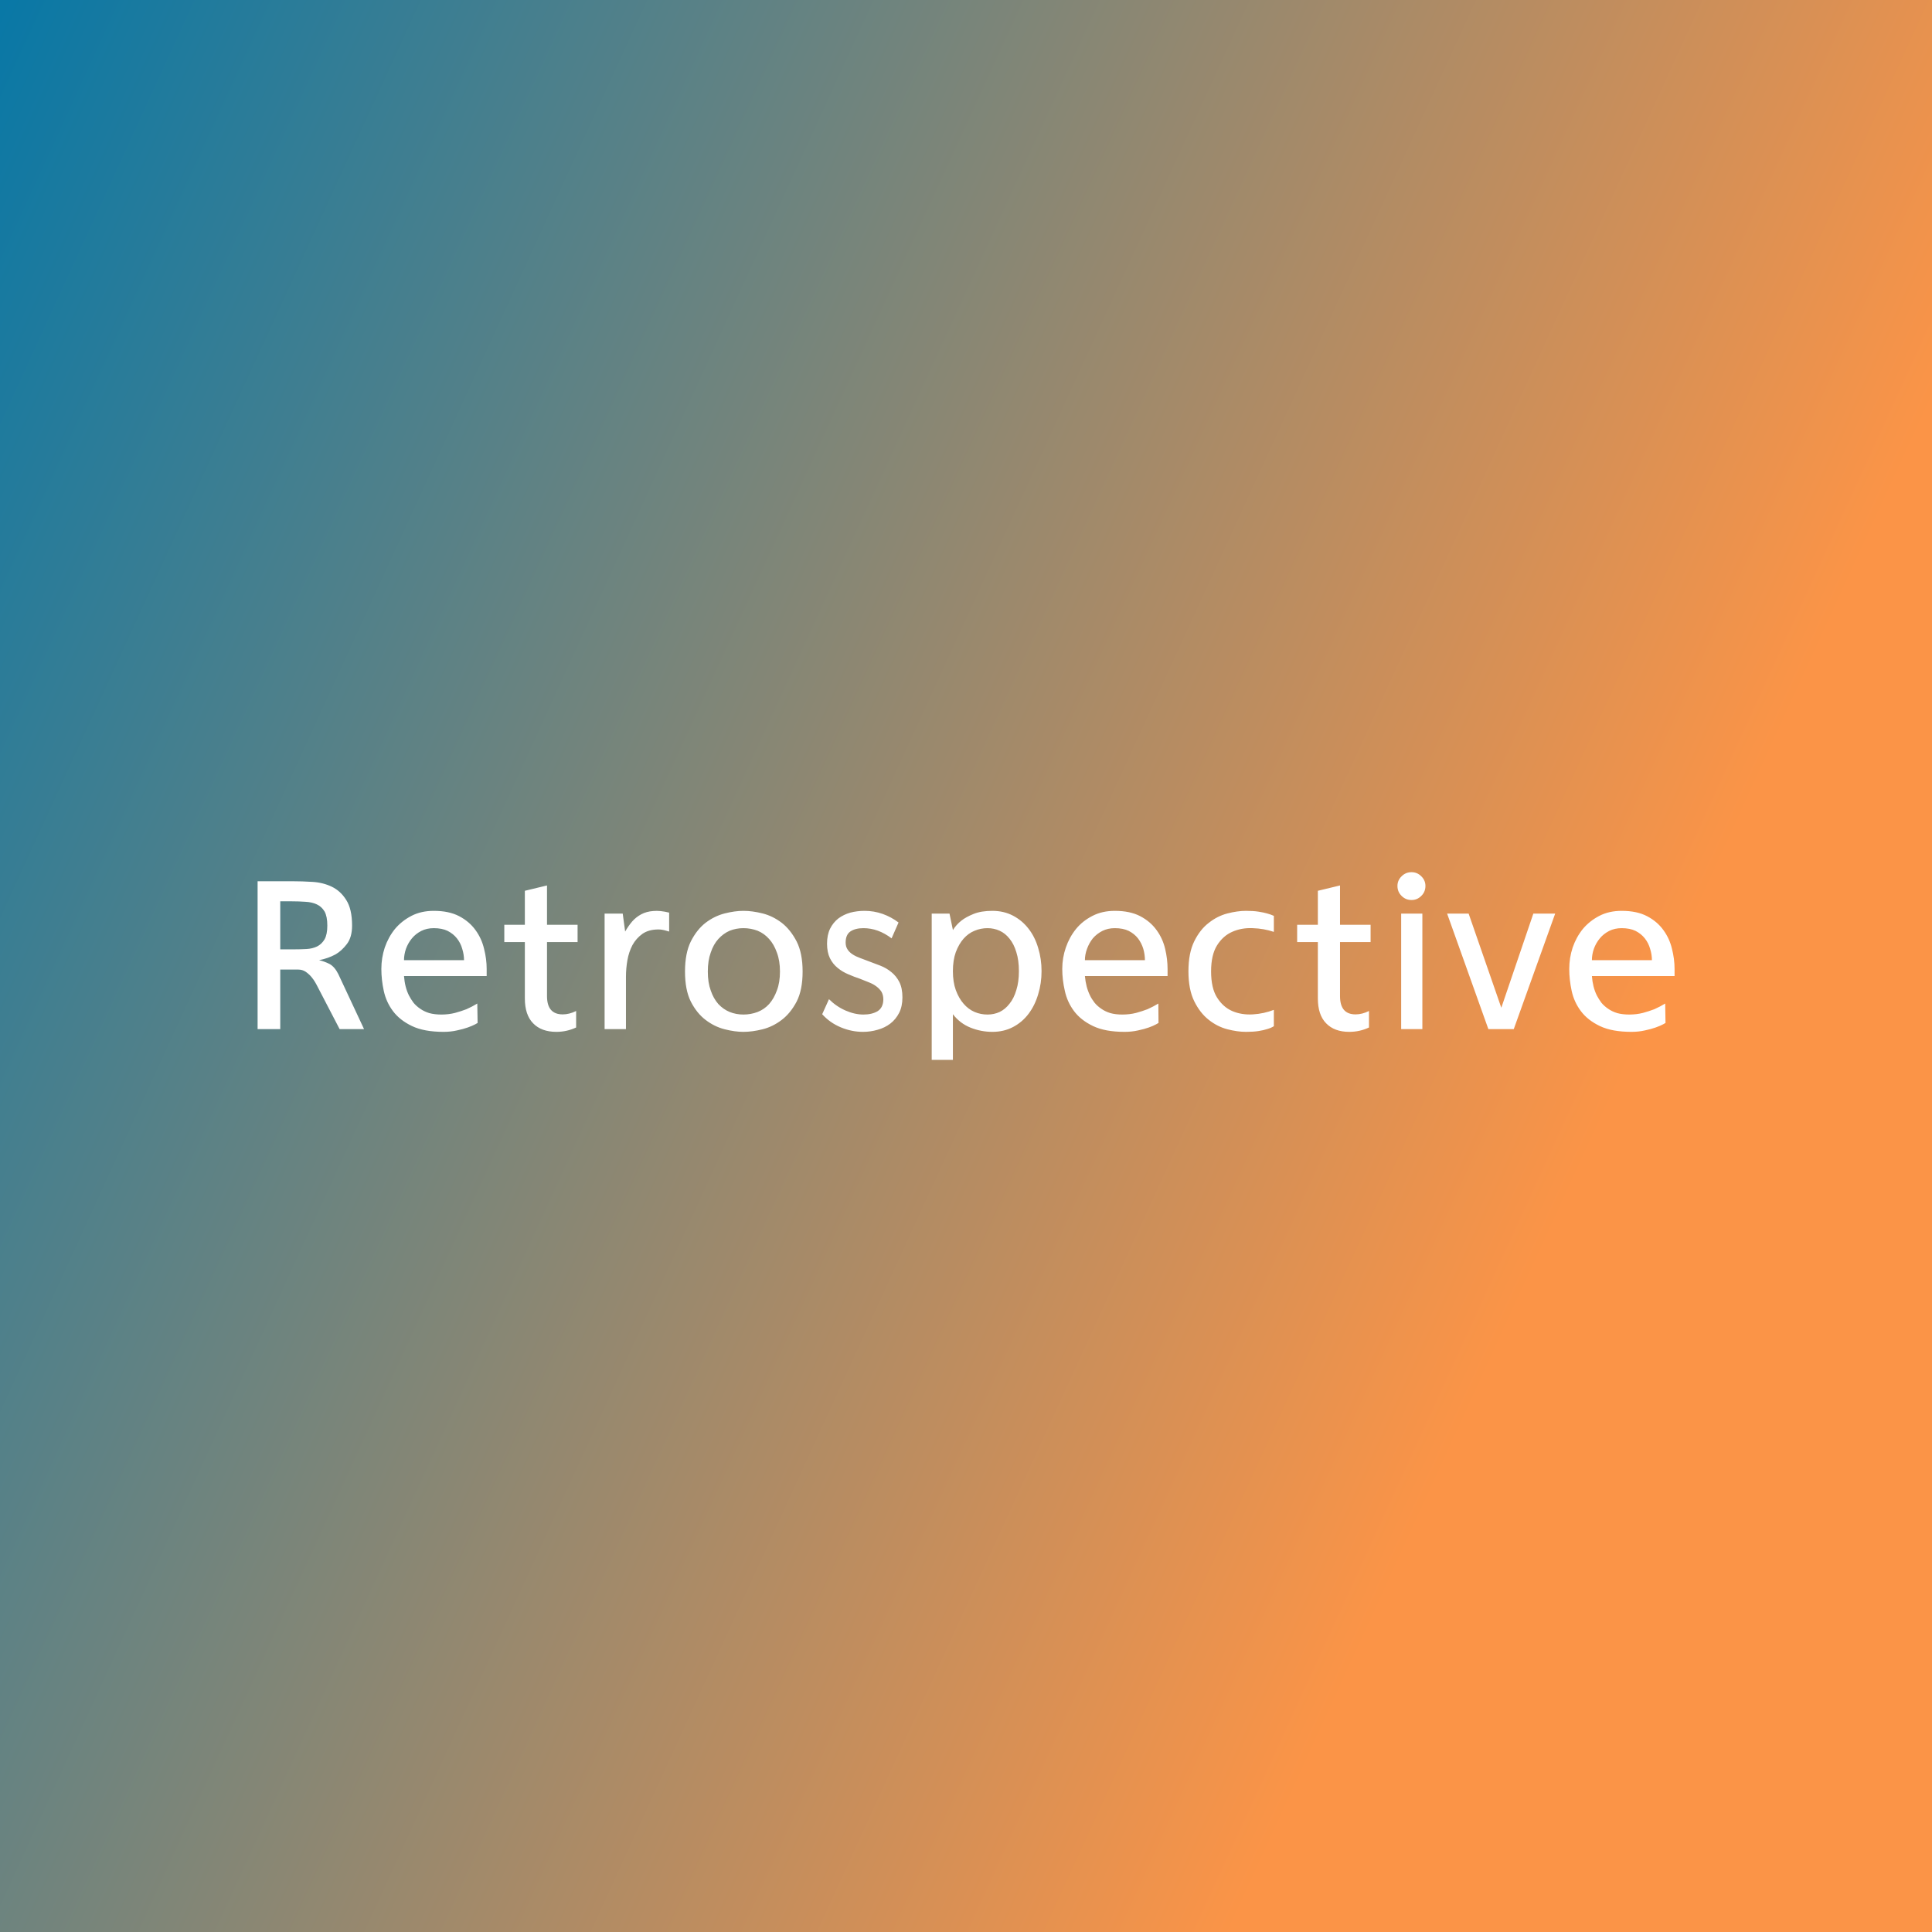 <svg data-v-fde0c5aa="" xmlns="http://www.w3.org/2000/svg" viewBox="0 0 300 300" class="font"><rect x="0" y="0" width="300" height="300" fill="#333333" stroke="none"/><!----><defs data-v-fde0c5aa=""><linearGradient data-v-fde0c5aa="" gradientTransform="rotate(25)" id="1a462bc4-0208-4794-ba29-7f0e9c95cf2d" x1="0%" y1="0%" x2="100%" y2="0%"><stop data-v-fde0c5aa="" offset="0%" stop-color="#0978A6" stop-opacity="1"></stop><stop data-v-fde0c5aa="" offset="100%" stop-color="#FB9447" stop-opacity="1"></stop></linearGradient></defs><rect data-v-fde0c5aa="" fill="url(#1a462bc4-0208-4794-ba29-7f0e9c95cf2d)" x="0" y="0" width="300px" height="300px" class="logo-background-square"></rect><defs data-v-fde0c5aa=""><!----></defs><g data-v-fde0c5aa="" id="44490f33-6ad2-4841-9c07-bff941c0ac11" fill="#ffffff" transform="matrix(2.512,0,0,2.512,37.086,133.423)"><path d="M6.15 7.10L7.74 10.50L6.23 10.50L4.79 7.73L4.79 7.73Q4.79 7.73 4.71 7.59L4.71 7.59L4.71 7.59Q4.63 7.45 4.49 7.28L4.49 7.28L4.49 7.28Q4.35 7.11 4.14 6.96L4.14 6.96L4.14 6.96Q3.93 6.82 3.68 6.82L3.68 6.82L2.56 6.82L2.56 10.50L1.16 10.50L1.16 1.36L3.33 1.36L3.33 1.36Q3.92 1.36 4.56 1.40L4.56 1.40L4.56 1.40Q5.21 1.44 5.75 1.70L5.75 1.70L5.75 1.70Q6.29 1.96 6.64 2.52L6.64 2.52L6.64 2.52Q7 3.08 7 4.10L7 4.10L7 4.10Q7 4.82 6.68 5.24L6.68 5.24L6.68 5.24Q6.36 5.66 5.98 5.88L5.98 5.88L5.98 5.88Q5.52 6.13 4.96 6.24L4.96 6.24L4.96 6.24Q5.28 6.31 5.60 6.47L5.60 6.47L5.60 6.47Q5.92 6.64 6.15 7.10L6.15 7.10ZM2.56 5.57L3.42 5.57L3.42 5.57Q3.81 5.57 4.18 5.55L4.18 5.55L4.18 5.55Q4.55 5.53 4.84 5.39L4.84 5.39L4.84 5.39Q5.12 5.25 5.30 4.95L5.30 4.95L5.30 4.95Q5.47 4.65 5.47 4.10L5.47 4.10L5.47 4.10Q5.47 3.54 5.30 3.23L5.30 3.23L5.30 3.23Q5.12 2.93 4.82 2.79L4.82 2.79L4.82 2.79Q4.52 2.65 4.12 2.63L4.12 2.63L4.12 2.63Q3.71 2.60 3.26 2.60L3.26 2.60L2.56 2.60L2.56 5.57ZM12.66 10.67L12.66 10.67L12.66 10.67Q11.45 10.67 10.70 10.31L10.70 10.31L10.70 10.31Q9.95 9.95 9.53 9.39L9.53 9.39L9.53 9.39Q9.11 8.83 8.96 8.14L8.96 8.14L8.96 8.14Q8.81 7.45 8.81 6.78L8.81 6.78L8.81 6.78Q8.81 6.10 9.02 5.46L9.02 5.46L9.02 5.46Q9.24 4.82 9.65 4.31L9.65 4.31L9.65 4.31Q10.07 3.81 10.67 3.50L10.67 3.50L10.67 3.50Q11.27 3.19 12.05 3.19L12.05 3.19L12.05 3.19Q12.99 3.19 13.62 3.52L13.62 3.52L13.62 3.52Q14.25 3.85 14.63 4.38L14.63 4.38L14.63 4.38Q15.01 4.90 15.16 5.54L15.16 5.54L15.16 5.54Q15.32 6.17 15.32 6.78L15.32 6.78L15.32 7.22L10.21 7.22L10.21 7.22Q10.26 7.90 10.51 8.41L10.51 8.41L10.51 8.41Q10.63 8.64 10.79 8.86L10.79 8.86L10.79 8.86Q10.96 9.07 11.21 9.24L11.21 9.24L11.21 9.24Q11.45 9.41 11.77 9.51L11.77 9.51L11.77 9.51Q12.10 9.60 12.52 9.60L12.52 9.60L12.52 9.60Q12.96 9.60 13.36 9.50L13.36 9.50L13.36 9.50Q13.76 9.39 14.07 9.27L14.07 9.27L14.07 9.27Q14.43 9.11 14.74 8.92L14.74 8.92L14.76 10.12L14.76 10.12Q14.76 10.12 14.60 10.21L14.60 10.21L14.60 10.21Q14.43 10.30 14.15 10.40L14.15 10.40L14.15 10.40Q13.87 10.50 13.49 10.58L13.49 10.58L13.49 10.58Q13.10 10.67 12.66 10.67ZM10.21 6.24L13.92 6.24L13.92 6.24Q13.92 5.89 13.81 5.54L13.81 5.54L13.81 5.54Q13.71 5.18 13.48 4.89L13.48 4.89L13.48 4.89Q13.26 4.61 12.91 4.43L12.91 4.43L12.91 4.43Q12.56 4.26 12.05 4.26L12.05 4.26L12.05 4.26Q11.62 4.26 11.28 4.43L11.28 4.43L11.28 4.43Q10.93 4.61 10.70 4.89L10.70 4.89L10.70 4.89Q10.46 5.18 10.33 5.54L10.33 5.54L10.33 5.54Q10.21 5.89 10.21 6.24L10.21 6.24ZM20.94 5.12L19.05 5.12L19.05 8.46L19.05 8.46Q19.05 9.59 20.02 9.59L20.02 9.59L20.02 9.59Q20.43 9.59 20.85 9.38L20.85 9.38L20.85 10.40L20.85 10.40Q20.27 10.67 19.63 10.67L19.63 10.67L19.63 10.67Q18.70 10.67 18.19 10.14L18.19 10.14L18.19 10.14Q17.68 9.62 17.68 8.60L17.68 8.60L17.68 5.12L16.41 5.12L16.41 4.05L17.68 4.05L17.68 1.95L19.05 1.62L19.05 4.05L20.94 4.05L20.94 5.12ZM26.60 3.30L26.60 4.47L26.60 4.47Q26.50 4.44 26.39 4.41L26.39 4.41L26.39 4.41Q26.29 4.38 26.17 4.36L26.17 4.36L26.17 4.36Q26.05 4.34 25.94 4.34L25.94 4.34L25.94 4.34Q25.34 4.34 24.95 4.61L24.95 4.61L24.95 4.61Q24.56 4.89 24.33 5.31L24.33 5.31L24.33 5.31Q24.11 5.73 24.02 6.24L24.02 6.24L24.02 6.24Q23.93 6.76 23.93 7.25L23.93 7.25L23.93 10.50L22.61 10.50L22.61 3.36L23.73 3.36L23.88 4.47L23.88 4.47Q24.08 4.12 24.32 3.84L24.32 3.84L24.32 3.84Q24.56 3.57 24.88 3.40L24.88 3.40L24.88 3.40Q25.20 3.23 25.62 3.20L25.62 3.20L25.62 3.20Q26.04 3.16 26.60 3.30L26.60 3.30ZM31.19 3.19L31.19 3.19L31.19 3.19Q31.74 3.19 32.38 3.35L32.38 3.35L32.38 3.35Q33.01 3.51 33.56 3.93L33.56 3.93L33.56 3.93Q34.10 4.35 34.48 5.08L34.48 5.08L34.48 5.08Q34.85 5.81 34.85 6.94L34.85 6.94L34.85 6.94Q34.85 8.08 34.48 8.80L34.48 8.80L34.48 8.80Q34.10 9.52 33.56 9.93L33.56 9.93L33.56 9.93Q33.01 10.35 32.38 10.51L32.38 10.51L32.38 10.51Q31.74 10.67 31.19 10.67L31.19 10.67L31.19 10.67Q30.66 10.67 30.03 10.51L30.03 10.51L30.03 10.51Q29.40 10.35 28.85 9.93L28.85 9.93L28.85 9.93Q28.31 9.52 27.94 8.80L27.94 8.80L27.94 8.80Q27.58 8.08 27.58 6.94L27.58 6.94L27.58 6.94Q27.58 5.81 27.94 5.08L27.94 5.08L27.94 5.08Q28.31 4.35 28.85 3.93L28.85 3.93L28.85 3.93Q29.40 3.51 30.03 3.35L30.03 3.35L30.03 3.35Q30.66 3.19 31.19 3.19ZM31.19 9.60L31.19 9.60L31.19 9.60Q31.65 9.60 32.07 9.44L32.07 9.44L32.07 9.44Q32.48 9.28 32.78 8.95L32.78 8.95L32.78 8.95Q33.08 8.61 33.26 8.11L33.26 8.11L33.26 8.11Q33.45 7.62 33.45 6.94L33.45 6.94L33.45 6.94Q33.45 6.27 33.26 5.77L33.26 5.77L33.26 5.77Q33.08 5.26 32.78 4.93L32.78 4.93L32.78 4.93Q32.48 4.59 32.07 4.42L32.07 4.42L32.07 4.42Q31.65 4.26 31.19 4.26L31.19 4.26L31.19 4.26Q30.74 4.26 30.34 4.42L30.34 4.42L30.34 4.42Q29.95 4.59 29.64 4.93L29.64 4.93L29.64 4.93Q29.34 5.26 29.17 5.77L29.17 5.77L29.17 5.77Q28.99 6.27 28.99 6.94L28.99 6.94L28.99 6.94Q28.99 7.62 29.17 8.11L29.17 8.11L29.17 8.11Q29.34 8.61 29.64 8.95L29.64 8.95L29.64 8.95Q29.95 9.28 30.34 9.44L30.34 9.44L30.34 9.44Q30.74 9.60 31.19 9.60ZM40.78 3.91L40.35 4.89L40.35 4.89Q39.52 4.26 38.61 4.26L38.61 4.26L38.61 4.26Q38.11 4.26 37.81 4.46L37.81 4.46L37.81 4.46Q37.51 4.66 37.51 5.15L37.51 5.15L37.51 5.15Q37.51 5.40 37.63 5.58L37.63 5.58L37.63 5.58Q37.74 5.75 37.94 5.88L37.94 5.88L37.94 5.88Q38.14 6.01 38.39 6.10L38.39 6.10L38.39 6.10Q38.64 6.20 38.92 6.30L38.92 6.30L38.92 6.30Q39.28 6.43 39.66 6.58L39.66 6.58L39.66 6.58Q40.04 6.73 40.34 6.98L40.34 6.98L40.34 6.98Q40.64 7.22 40.83 7.59L40.83 7.59L40.83 7.59Q41.02 7.97 41.02 8.54L41.02 8.54L41.02 8.54Q41.02 9.09 40.82 9.49L40.82 9.49L40.82 9.49Q40.61 9.90 40.27 10.16L40.27 10.16L40.27 10.16Q39.93 10.42 39.49 10.54L39.49 10.54L39.49 10.54Q39.05 10.67 38.58 10.67L38.58 10.67L38.58 10.67Q37.88 10.67 37.21 10.39L37.21 10.39L37.21 10.39Q36.54 10.11 36.06 9.58L36.06 9.58L36.48 8.65L36.48 8.65Q36.93 9.10 37.50 9.35L37.50 9.35L37.50 9.35Q38.07 9.60 38.61 9.60L38.61 9.60L38.61 9.60Q39.14 9.60 39.49 9.39L39.49 9.39L39.49 9.39Q39.83 9.17 39.84 8.67L39.84 8.67L39.84 8.67Q39.84 8.40 39.73 8.20L39.73 8.20L39.73 8.20Q39.61 8.01 39.41 7.86L39.41 7.86L39.41 7.86Q39.21 7.71 38.95 7.61L38.95 7.61L38.95 7.61Q38.68 7.50 38.40 7.39L38.40 7.39L38.40 7.39Q38.04 7.27 37.67 7.11L37.67 7.11L37.67 7.11Q37.31 6.96 37.02 6.72L37.02 6.72L37.02 6.72Q36.72 6.48 36.54 6.12L36.54 6.12L36.54 6.12Q36.36 5.75 36.36 5.22L36.36 5.22L36.36 5.22Q36.36 4.68 36.55 4.29L36.55 4.29L36.55 4.29Q36.74 3.91 37.06 3.66L37.06 3.66L37.06 3.66Q37.38 3.42 37.80 3.30L37.80 3.30L37.80 3.30Q38.22 3.19 38.68 3.19L38.68 3.19L38.68 3.19Q39.26 3.19 39.80 3.38L39.80 3.38L39.80 3.38Q40.33 3.57 40.78 3.91L40.78 3.91ZM46.58 10.67L46.58 10.67L46.58 10.67Q45.88 10.67 45.23 10.41L45.23 10.41L45.23 10.41Q44.58 10.15 44.14 9.58L44.14 9.58L44.14 12.40L42.83 12.40L42.83 3.36L43.93 3.36L44.14 4.37L44.14 4.38L44.14 4.38Q44.34 4.05 44.67 3.79L44.67 3.79L44.67 3.79Q44.95 3.57 45.42 3.38L45.42 3.38L45.42 3.38Q45.89 3.19 46.58 3.19L46.58 3.19L46.58 3.19Q47.29 3.19 47.86 3.49L47.86 3.49L47.86 3.49Q48.43 3.79 48.82 4.30L48.82 4.30L48.82 4.30Q49.21 4.80 49.41 5.48L49.41 5.48L49.41 5.48Q49.62 6.16 49.62 6.92L49.62 6.92L49.62 6.92Q49.62 7.67 49.41 8.35L49.41 8.35L49.41 8.35Q49.21 9.03 48.82 9.55L48.82 9.55L48.82 9.55Q48.43 10.07 47.86 10.37L47.86 10.37L47.86 10.37Q47.29 10.67 46.58 10.67ZM46.28 4.26L46.28 4.26L46.28 4.26Q45.86 4.26 45.48 4.42L45.48 4.42L45.48 4.42Q45.09 4.58 44.80 4.91L44.80 4.91L44.80 4.91Q44.51 5.24 44.32 5.74L44.32 5.74L44.32 5.74Q44.14 6.24 44.14 6.92L44.14 6.92L44.14 6.92Q44.14 7.59 44.32 8.09L44.32 8.09L44.32 8.09Q44.51 8.60 44.80 8.93L44.80 8.93L44.80 8.93Q45.09 9.27 45.48 9.44L45.48 9.44L45.48 9.44Q45.86 9.60 46.28 9.60L46.28 9.60L46.28 9.60Q46.68 9.60 47.03 9.44L47.03 9.44L47.03 9.44Q47.38 9.27 47.64 8.93L47.64 8.93L47.64 8.93Q47.91 8.60 48.06 8.09L48.06 8.09L48.06 8.09Q48.22 7.59 48.22 6.92L48.22 6.92L48.22 6.92Q48.22 6.24 48.06 5.74L48.06 5.74L48.06 5.74Q47.91 5.24 47.64 4.91L47.64 4.91L47.64 4.91Q47.38 4.58 47.03 4.42L47.03 4.42L47.03 4.42Q46.68 4.26 46.28 4.26ZM54.75 10.67L54.75 10.67L54.75 10.67Q53.55 10.67 52.80 10.31L52.80 10.31L52.80 10.31Q52.05 9.95 51.63 9.39L51.63 9.39L51.63 9.39Q51.21 8.83 51.06 8.14L51.06 8.14L51.06 8.14Q50.90 7.45 50.90 6.78L50.90 6.78L50.90 6.78Q50.90 6.10 51.12 5.46L51.12 5.46L51.12 5.46Q51.34 4.82 51.75 4.31L51.75 4.31L51.75 4.31Q52.16 3.81 52.77 3.50L52.77 3.50L52.77 3.50Q53.37 3.19 54.15 3.19L54.15 3.19L54.15 3.19Q55.09 3.19 55.72 3.52L55.72 3.52L55.72 3.52Q56.35 3.85 56.73 4.38L56.73 4.38L56.73 4.38Q57.11 4.90 57.26 5.54L57.26 5.54L57.26 5.54Q57.41 6.17 57.41 6.78L57.41 6.78L57.41 7.22L52.30 7.22L52.30 7.22Q52.36 7.90 52.61 8.41L52.61 8.41L52.61 8.41Q52.72 8.64 52.89 8.86L52.89 8.86L52.89 8.86Q53.06 9.07 53.31 9.24L53.31 9.24L53.31 9.24Q53.55 9.41 53.87 9.51L53.87 9.51L53.87 9.51Q54.19 9.60 54.61 9.60L54.61 9.60L54.61 9.60Q55.06 9.60 55.46 9.50L55.46 9.50L55.46 9.50Q55.86 9.39 56.17 9.27L56.17 9.27L56.17 9.27Q56.53 9.11 56.84 8.92L56.84 8.92L56.85 10.12L56.85 10.12Q56.85 10.12 56.69 10.21L56.69 10.21L56.69 10.21Q56.53 10.30 56.25 10.40L56.25 10.40L56.25 10.40Q55.97 10.50 55.59 10.58L55.59 10.58L55.59 10.58Q55.20 10.67 54.75 10.67ZM52.30 6.24L56.01 6.24L56.01 6.24Q56.01 5.89 55.91 5.54L55.91 5.54L55.91 5.54Q55.80 5.18 55.58 4.89L55.58 4.89L55.58 4.89Q55.36 4.61 55.01 4.43L55.01 4.43L55.01 4.43Q54.66 4.26 54.15 4.26L54.15 4.26L54.15 4.26Q53.72 4.26 53.38 4.43L53.38 4.43L53.38 4.43Q53.03 4.61 52.79 4.89L52.79 4.89L52.79 4.89Q52.56 5.18 52.43 5.54L52.43 5.54L52.43 5.54Q52.30 5.89 52.30 6.24L52.30 6.24ZM62.26 3.19L62.26 3.19L62.26 3.19Q62.71 3.19 63.03 3.24L63.03 3.24L63.03 3.24Q63.35 3.29 63.56 3.35L63.56 3.35L63.56 3.35Q63.81 3.42 63.98 3.50L63.98 3.50L63.98 4.49L63.98 4.49Q63.35 4.28 62.67 4.26L62.67 4.26L62.67 4.26Q61.99 4.23 61.42 4.48L61.42 4.48L61.42 4.48Q60.84 4.73 60.47 5.32L60.47 5.32L60.47 5.32Q60.10 5.91 60.10 6.93L60.10 6.93L60.10 6.93Q60.10 7.97 60.47 8.55L60.47 8.55L60.47 8.55Q60.84 9.14 61.42 9.39L61.42 9.39L61.42 9.39Q61.99 9.63 62.68 9.59L62.68 9.59L62.68 9.59Q63.36 9.55 63.98 9.31L63.98 9.31L63.98 10.32L63.98 10.32Q63.81 10.43 63.56 10.50L63.56 10.50L63.56 10.50Q63.35 10.57 63.03 10.62L63.03 10.62L63.03 10.62Q62.71 10.67 62.26 10.67L62.26 10.67L62.26 10.67Q61.73 10.67 61.11 10.51L61.11 10.51L61.11 10.51Q60.49 10.35 59.96 9.93L59.96 9.93L59.96 9.93Q59.42 9.51 59.06 8.78L59.06 8.78L59.06 8.78Q58.70 8.05 58.70 6.93L58.70 6.93L58.70 6.93Q58.70 5.80 59.06 5.07L59.06 5.07L59.06 5.07Q59.42 4.34 59.96 3.93L59.96 3.93L59.96 3.93Q60.49 3.51 61.11 3.35L61.11 3.35L61.11 3.35Q61.73 3.19 62.26 3.19ZM69.96 5.12L68.07 5.12L68.07 8.46L68.07 8.46Q68.07 9.59 69.03 9.59L69.03 9.59L69.03 9.59Q69.44 9.59 69.86 9.38L69.86 9.38L69.86 10.40L69.86 10.40Q69.29 10.67 68.64 10.67L68.64 10.67L68.64 10.67Q67.72 10.67 67.21 10.14L67.21 10.14L67.21 10.14Q66.70 9.62 66.70 8.60L66.70 8.60L66.70 5.12L65.42 5.12L65.42 4.05L66.70 4.05L66.70 1.95L68.07 1.62L68.07 4.05L69.96 4.05L69.96 5.12ZM73.16 3.36L73.16 10.50L71.85 10.50L71.85 3.36L73.16 3.36ZM73.35 1.65L73.35 1.65L73.35 1.65Q73.35 2.02 73.09 2.27L73.09 2.27L73.09 2.27Q72.84 2.52 72.49 2.52L72.49 2.52L72.49 2.52Q72.13 2.52 71.88 2.27L71.88 2.27L71.88 2.27Q71.62 2.02 71.62 1.65L71.62 1.65L71.62 1.65Q71.62 1.30 71.88 1.05L71.88 1.05L71.88 1.05Q72.13 0.80 72.49 0.80L72.49 0.80L72.49 0.80Q72.84 0.80 73.09 1.05L73.09 1.05L73.09 1.05Q73.35 1.30 73.35 1.65ZM80.02 3.36L81.37 3.36L78.81 10.50L77.24 10.50L74.69 3.36L76.02 3.36L78.04 9.18L80.02 3.36ZM86.09 10.67L86.09 10.67L86.09 10.67Q84.88 10.67 84.13 10.31L84.13 10.31L84.13 10.31Q83.38 9.95 82.96 9.39L82.96 9.39L82.96 9.39Q82.54 8.83 82.39 8.14L82.39 8.14L82.39 8.14Q82.24 7.45 82.24 6.78L82.24 6.78L82.24 6.78Q82.24 6.10 82.45 5.46L82.45 5.46L82.45 5.46Q82.67 4.82 83.08 4.31L83.08 4.31L83.08 4.31Q83.50 3.81 84.10 3.50L84.10 3.50L84.10 3.50Q84.70 3.19 85.48 3.19L85.48 3.19L85.48 3.19Q86.42 3.19 87.05 3.52L87.05 3.52L87.05 3.52Q87.68 3.85 88.06 4.38L88.06 4.38L88.06 4.38Q88.44 4.90 88.59 5.54L88.59 5.54L88.59 5.54Q88.75 6.17 88.75 6.78L88.75 6.78L88.75 7.22L83.64 7.22L83.64 7.22Q83.69 7.90 83.94 8.41L83.94 8.41L83.94 8.41Q84.06 8.64 84.22 8.86L84.22 8.86L84.22 8.86Q84.39 9.07 84.64 9.24L84.64 9.24L84.64 9.24Q84.88 9.41 85.20 9.51L85.20 9.51L85.20 9.51Q85.53 9.60 85.95 9.60L85.95 9.60L85.95 9.60Q86.39 9.60 86.79 9.50L86.79 9.50L86.79 9.50Q87.19 9.39 87.50 9.27L87.50 9.27L87.50 9.27Q87.86 9.11 88.17 8.92L88.17 8.92L88.19 10.12L88.19 10.12Q88.19 10.12 88.03 10.21L88.03 10.21L88.03 10.21Q87.86 10.30 87.58 10.40L87.58 10.40L87.58 10.40Q87.30 10.50 86.92 10.58L86.92 10.58L86.92 10.58Q86.53 10.67 86.09 10.67ZM83.64 6.24L87.35 6.24L87.35 6.24Q87.35 5.89 87.24 5.54L87.24 5.54L87.24 5.54Q87.14 5.18 86.91 4.89L86.91 4.89L86.91 4.89Q86.69 4.61 86.34 4.43L86.34 4.43L86.34 4.43Q85.99 4.26 85.48 4.26L85.48 4.26L85.48 4.26Q85.05 4.26 84.71 4.43L84.71 4.43L84.71 4.43Q84.36 4.61 84.13 4.89L84.13 4.89L84.13 4.89Q83.89 5.18 83.76 5.54L83.76 5.54L83.76 5.54Q83.64 5.89 83.64 6.24L83.64 6.24Z"></path></g><!----><!----></svg>